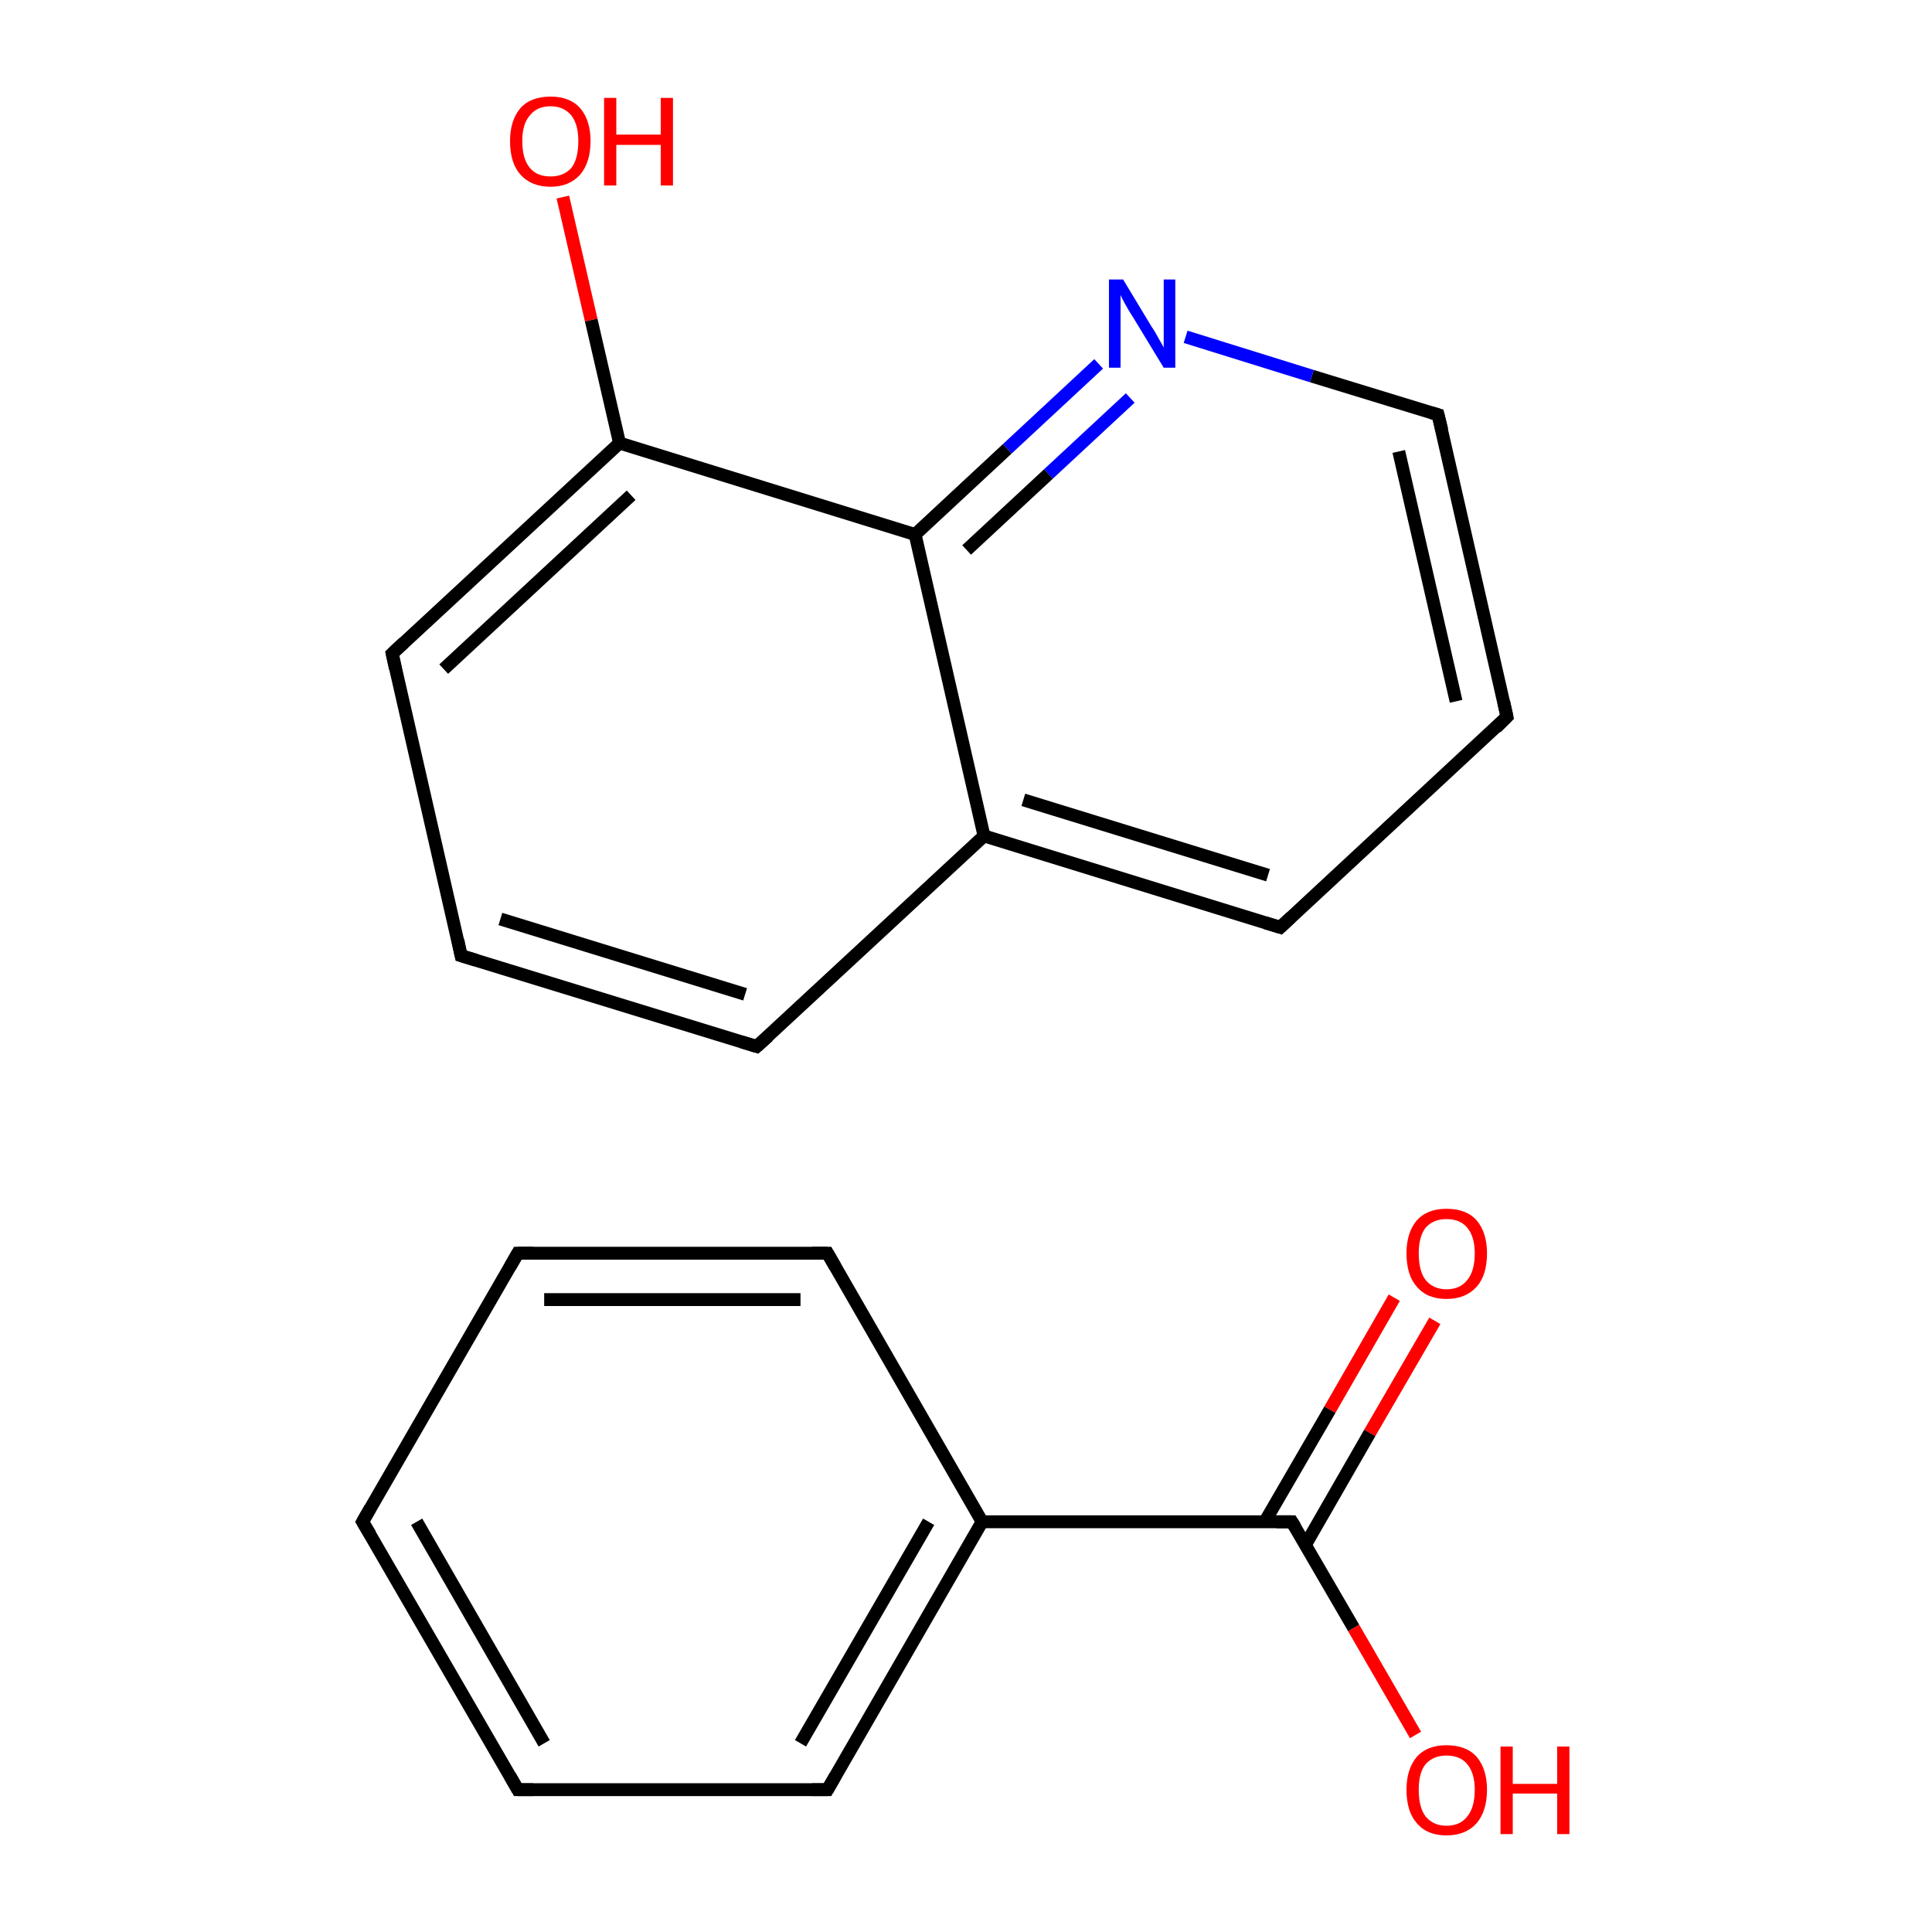 <?xml version='1.0' encoding='iso-8859-1'?>
<svg version='1.1' baseProfile='full'
              xmlns='http://www.w3.org/2000/svg'
                      xmlns:rdkit='http://www.rdkit.org/xml'
                      xmlns:xlink='http://www.w3.org/1999/xlink'
                  xml:space='preserve'
width='300px' height='300px' viewBox='0 0 300 300'>
<!-- END OF HEADER -->
<rect style='opacity:1.0;fill:#FFFFFF;stroke:none' width='300.0' height='300.0' x='0.0' y='0.0'> </rect>
<path class='bond-0 atom-0 atom-1' d='M 222.8,205.1 L 212.7,222.5' style='fill:none;fill-rule:evenodd;stroke:#FF0000;stroke-width:2.0px;stroke-linecap:butt;stroke-linejoin:miter;stroke-opacity:1' />
<path class='bond-0 atom-0 atom-1' d='M 212.7,222.5 L 202.7,239.9' style='fill:none;fill-rule:evenodd;stroke:#000000;stroke-width:2.0px;stroke-linecap:butt;stroke-linejoin:miter;stroke-opacity:1' />
<path class='bond-0 atom-0 atom-1' d='M 216.5,201.5 L 206.5,218.9' style='fill:none;fill-rule:evenodd;stroke:#FF0000;stroke-width:2.0px;stroke-linecap:butt;stroke-linejoin:miter;stroke-opacity:1' />
<path class='bond-0 atom-0 atom-1' d='M 206.5,218.9 L 196.4,236.3' style='fill:none;fill-rule:evenodd;stroke:#000000;stroke-width:2.0px;stroke-linecap:butt;stroke-linejoin:miter;stroke-opacity:1' />
<path class='bond-1 atom-1 atom-2' d='M 200.6,236.3 L 210.2,252.8' style='fill:none;fill-rule:evenodd;stroke:#000000;stroke-width:2.0px;stroke-linecap:butt;stroke-linejoin:miter;stroke-opacity:1' />
<path class='bond-1 atom-1 atom-2' d='M 210.2,252.8 L 219.8,269.4' style='fill:none;fill-rule:evenodd;stroke:#FF0000;stroke-width:2.0px;stroke-linecap:butt;stroke-linejoin:miter;stroke-opacity:1' />
<path class='bond-2 atom-1 atom-3' d='M 200.6,236.3 L 152.5,236.3' style='fill:none;fill-rule:evenodd;stroke:#000000;stroke-width:2.0px;stroke-linecap:butt;stroke-linejoin:miter;stroke-opacity:1' />
<path class='bond-3 atom-3 atom-4' d='M 152.5,236.3 L 128.5,277.9' style='fill:none;fill-rule:evenodd;stroke:#000000;stroke-width:2.0px;stroke-linecap:butt;stroke-linejoin:miter;stroke-opacity:1' />
<path class='bond-3 atom-3 atom-4' d='M 144.2,236.3 L 124.3,270.7' style='fill:none;fill-rule:evenodd;stroke:#000000;stroke-width:2.0px;stroke-linecap:butt;stroke-linejoin:miter;stroke-opacity:1' />
<path class='bond-4 atom-4 atom-5' d='M 128.5,277.9 L 80.4,277.9' style='fill:none;fill-rule:evenodd;stroke:#000000;stroke-width:2.0px;stroke-linecap:butt;stroke-linejoin:miter;stroke-opacity:1' />
<path class='bond-5 atom-5 atom-6' d='M 80.4,277.9 L 56.3,236.3' style='fill:none;fill-rule:evenodd;stroke:#000000;stroke-width:2.0px;stroke-linecap:butt;stroke-linejoin:miter;stroke-opacity:1' />
<path class='bond-5 atom-5 atom-6' d='M 84.5,270.7 L 64.7,236.3' style='fill:none;fill-rule:evenodd;stroke:#000000;stroke-width:2.0px;stroke-linecap:butt;stroke-linejoin:miter;stroke-opacity:1' />
<path class='bond-6 atom-6 atom-7' d='M 56.3,236.3 L 80.4,194.6' style='fill:none;fill-rule:evenodd;stroke:#000000;stroke-width:2.0px;stroke-linecap:butt;stroke-linejoin:miter;stroke-opacity:1' />
<path class='bond-7 atom-7 atom-8' d='M 80.4,194.6 L 128.5,194.6' style='fill:none;fill-rule:evenodd;stroke:#000000;stroke-width:2.0px;stroke-linecap:butt;stroke-linejoin:miter;stroke-opacity:1' />
<path class='bond-7 atom-7 atom-8' d='M 84.5,201.8 L 124.3,201.8' style='fill:none;fill-rule:evenodd;stroke:#000000;stroke-width:2.0px;stroke-linecap:butt;stroke-linejoin:miter;stroke-opacity:1' />
<path class='bond-8 atom-9 atom-10' d='M 87.4,30.6 L 91.8,49.7' style='fill:none;fill-rule:evenodd;stroke:#FF0000;stroke-width:2.0px;stroke-linecap:butt;stroke-linejoin:miter;stroke-opacity:1' />
<path class='bond-8 atom-9 atom-10' d='M 91.8,49.7 L 96.2,68.8' style='fill:none;fill-rule:evenodd;stroke:#000000;stroke-width:2.0px;stroke-linecap:butt;stroke-linejoin:miter;stroke-opacity:1' />
<path class='bond-9 atom-10 atom-11' d='M 96.2,68.8 L 60.9,101.5' style='fill:none;fill-rule:evenodd;stroke:#000000;stroke-width:2.0px;stroke-linecap:butt;stroke-linejoin:miter;stroke-opacity:1' />
<path class='bond-9 atom-10 atom-11' d='M 98.0,76.9 L 68.9,103.9' style='fill:none;fill-rule:evenodd;stroke:#000000;stroke-width:2.0px;stroke-linecap:butt;stroke-linejoin:miter;stroke-opacity:1' />
<path class='bond-10 atom-11 atom-12' d='M 60.9,101.5 L 71.6,148.4' style='fill:none;fill-rule:evenodd;stroke:#000000;stroke-width:2.0px;stroke-linecap:butt;stroke-linejoin:miter;stroke-opacity:1' />
<path class='bond-11 atom-12 atom-13' d='M 71.6,148.4 L 117.5,162.5' style='fill:none;fill-rule:evenodd;stroke:#000000;stroke-width:2.0px;stroke-linecap:butt;stroke-linejoin:miter;stroke-opacity:1' />
<path class='bond-11 atom-12 atom-13' d='M 77.7,142.7 L 115.7,154.4' style='fill:none;fill-rule:evenodd;stroke:#000000;stroke-width:2.0px;stroke-linecap:butt;stroke-linejoin:miter;stroke-opacity:1' />
<path class='bond-12 atom-13 atom-14' d='M 117.5,162.5 L 152.8,129.8' style='fill:none;fill-rule:evenodd;stroke:#000000;stroke-width:2.0px;stroke-linecap:butt;stroke-linejoin:miter;stroke-opacity:1' />
<path class='bond-13 atom-14 atom-15' d='M 152.8,129.8 L 198.8,144.0' style='fill:none;fill-rule:evenodd;stroke:#000000;stroke-width:2.0px;stroke-linecap:butt;stroke-linejoin:miter;stroke-opacity:1' />
<path class='bond-13 atom-14 atom-15' d='M 158.9,124.2 L 196.9,135.9' style='fill:none;fill-rule:evenodd;stroke:#000000;stroke-width:2.0px;stroke-linecap:butt;stroke-linejoin:miter;stroke-opacity:1' />
<path class='bond-14 atom-15 atom-16' d='M 198.8,144.0 L 234.0,111.3' style='fill:none;fill-rule:evenodd;stroke:#000000;stroke-width:2.0px;stroke-linecap:butt;stroke-linejoin:miter;stroke-opacity:1' />
<path class='bond-15 atom-16 atom-17' d='M 234.0,111.3 L 223.3,64.4' style='fill:none;fill-rule:evenodd;stroke:#000000;stroke-width:2.0px;stroke-linecap:butt;stroke-linejoin:miter;stroke-opacity:1' />
<path class='bond-15 atom-16 atom-17' d='M 226.1,108.9 L 217.2,70.1' style='fill:none;fill-rule:evenodd;stroke:#000000;stroke-width:2.0px;stroke-linecap:butt;stroke-linejoin:miter;stroke-opacity:1' />
<path class='bond-16 atom-17 atom-18' d='M 223.3,64.4 L 203.7,58.4' style='fill:none;fill-rule:evenodd;stroke:#000000;stroke-width:2.0px;stroke-linecap:butt;stroke-linejoin:miter;stroke-opacity:1' />
<path class='bond-16 atom-17 atom-18' d='M 203.7,58.4 L 184.1,52.3' style='fill:none;fill-rule:evenodd;stroke:#0000FF;stroke-width:2.0px;stroke-linecap:butt;stroke-linejoin:miter;stroke-opacity:1' />
<path class='bond-17 atom-18 atom-19' d='M 170.6,56.5 L 156.4,69.7' style='fill:none;fill-rule:evenodd;stroke:#0000FF;stroke-width:2.0px;stroke-linecap:butt;stroke-linejoin:miter;stroke-opacity:1' />
<path class='bond-17 atom-18 atom-19' d='M 156.4,69.7 L 142.1,83.0' style='fill:none;fill-rule:evenodd;stroke:#000000;stroke-width:2.0px;stroke-linecap:butt;stroke-linejoin:miter;stroke-opacity:1' />
<path class='bond-17 atom-18 atom-19' d='M 175.5,61.8 L 162.8,73.6' style='fill:none;fill-rule:evenodd;stroke:#0000FF;stroke-width:2.0px;stroke-linecap:butt;stroke-linejoin:miter;stroke-opacity:1' />
<path class='bond-17 atom-18 atom-19' d='M 162.8,73.6 L 150.1,85.4' style='fill:none;fill-rule:evenodd;stroke:#000000;stroke-width:2.0px;stroke-linecap:butt;stroke-linejoin:miter;stroke-opacity:1' />
<path class='bond-18 atom-8 atom-3' d='M 128.5,194.6 L 152.5,236.3' style='fill:none;fill-rule:evenodd;stroke:#000000;stroke-width:2.0px;stroke-linecap:butt;stroke-linejoin:miter;stroke-opacity:1' />
<path class='bond-19 atom-19 atom-10' d='M 142.1,83.0 L 96.2,68.8' style='fill:none;fill-rule:evenodd;stroke:#000000;stroke-width:2.0px;stroke-linecap:butt;stroke-linejoin:miter;stroke-opacity:1' />
<path class='bond-20 atom-19 atom-14' d='M 142.1,83.0 L 152.8,129.8' style='fill:none;fill-rule:evenodd;stroke:#000000;stroke-width:2.0px;stroke-linecap:butt;stroke-linejoin:miter;stroke-opacity:1' />
<path d='M 201.1,237.1 L 200.6,236.3 L 198.2,236.3' style='fill:none;stroke:#000000;stroke-width:2.0px;stroke-linecap:butt;stroke-linejoin:miter;stroke-miterlimit:10;stroke-opacity:1;' />
<path d='M 129.7,275.8 L 128.5,277.9 L 126.1,277.9' style='fill:none;stroke:#000000;stroke-width:2.0px;stroke-linecap:butt;stroke-linejoin:miter;stroke-miterlimit:10;stroke-opacity:1;' />
<path d='M 82.8,277.9 L 80.4,277.9 L 79.2,275.8' style='fill:none;stroke:#000000;stroke-width:2.0px;stroke-linecap:butt;stroke-linejoin:miter;stroke-miterlimit:10;stroke-opacity:1;' />
<path d='M 57.5,238.3 L 56.3,236.3 L 57.5,234.2' style='fill:none;stroke:#000000;stroke-width:2.0px;stroke-linecap:butt;stroke-linejoin:miter;stroke-miterlimit:10;stroke-opacity:1;' />
<path d='M 79.2,196.7 L 80.4,194.6 L 82.8,194.6' style='fill:none;stroke:#000000;stroke-width:2.0px;stroke-linecap:butt;stroke-linejoin:miter;stroke-miterlimit:10;stroke-opacity:1;' />
<path d='M 126.1,194.6 L 128.5,194.6 L 129.7,196.7' style='fill:none;stroke:#000000;stroke-width:2.0px;stroke-linecap:butt;stroke-linejoin:miter;stroke-miterlimit:10;stroke-opacity:1;' />
<path d='M 62.7,99.8 L 60.9,101.5 L 61.4,103.8' style='fill:none;stroke:#000000;stroke-width:2.0px;stroke-linecap:butt;stroke-linejoin:miter;stroke-miterlimit:10;stroke-opacity:1;' />
<path d='M 71.1,146.0 L 71.6,148.4 L 73.9,149.1' style='fill:none;stroke:#000000;stroke-width:2.0px;stroke-linecap:butt;stroke-linejoin:miter;stroke-miterlimit:10;stroke-opacity:1;' />
<path d='M 115.2,161.8 L 117.5,162.5 L 119.3,160.9' style='fill:none;stroke:#000000;stroke-width:2.0px;stroke-linecap:butt;stroke-linejoin:miter;stroke-miterlimit:10;stroke-opacity:1;' />
<path d='M 196.5,143.3 L 198.8,144.0 L 200.5,142.4' style='fill:none;stroke:#000000;stroke-width:2.0px;stroke-linecap:butt;stroke-linejoin:miter;stroke-miterlimit:10;stroke-opacity:1;' />
<path d='M 232.3,113.0 L 234.0,111.3 L 233.5,109.0' style='fill:none;stroke:#000000;stroke-width:2.0px;stroke-linecap:butt;stroke-linejoin:miter;stroke-miterlimit:10;stroke-opacity:1;' />
<path d='M 223.9,66.8 L 223.3,64.4 L 222.3,64.1' style='fill:none;stroke:#000000;stroke-width:2.0px;stroke-linecap:butt;stroke-linejoin:miter;stroke-miterlimit:10;stroke-opacity:1;' />
<path class='atom-0' d='M 218.4 194.6
Q 218.4 191.4, 220.0 189.5
Q 221.6 187.7, 224.6 187.7
Q 227.7 187.7, 229.3 189.5
Q 230.9 191.4, 230.9 194.6
Q 230.9 198.0, 229.3 199.8
Q 227.6 201.7, 224.6 201.7
Q 221.6 201.7, 220.0 199.8
Q 218.4 198.0, 218.4 194.6
M 224.6 200.2
Q 226.7 200.2, 227.8 198.8
Q 229.0 197.4, 229.0 194.6
Q 229.0 192.0, 227.8 190.6
Q 226.7 189.3, 224.6 189.3
Q 222.6 189.3, 221.4 190.6
Q 220.3 192.0, 220.3 194.6
Q 220.3 197.4, 221.4 198.8
Q 222.6 200.2, 224.6 200.2
' fill='#FF0000'/>
<path class='atom-2' d='M 218.4 277.9
Q 218.4 274.7, 220.0 272.8
Q 221.6 271.0, 224.6 271.0
Q 227.7 271.0, 229.3 272.8
Q 230.9 274.7, 230.9 277.9
Q 230.9 281.2, 229.3 283.1
Q 227.6 285.0, 224.6 285.0
Q 221.6 285.0, 220.0 283.1
Q 218.4 281.3, 218.4 277.9
M 224.6 283.5
Q 226.7 283.5, 227.8 282.1
Q 229.0 280.7, 229.0 277.9
Q 229.0 275.3, 227.8 273.9
Q 226.7 272.6, 224.6 272.6
Q 222.6 272.6, 221.4 273.9
Q 220.3 275.2, 220.3 277.9
Q 220.3 280.7, 221.4 282.1
Q 222.6 283.5, 224.6 283.5
' fill='#FF0000'/>
<path class='atom-2' d='M 233.0 271.2
L 234.9 271.2
L 234.9 277.0
L 241.8 277.0
L 241.8 271.2
L 243.7 271.2
L 243.7 284.8
L 241.8 284.8
L 241.8 278.5
L 234.9 278.5
L 234.9 284.8
L 233.0 284.8
L 233.0 271.2
' fill='#FF0000'/>
<path class='atom-9' d='M 79.2 21.9
Q 79.2 18.7, 80.8 16.8
Q 82.4 15.0, 85.5 15.0
Q 88.5 15.0, 90.1 16.8
Q 91.7 18.7, 91.7 21.9
Q 91.7 25.2, 90.1 27.1
Q 88.4 29.0, 85.5 29.0
Q 82.5 29.0, 80.8 27.1
Q 79.2 25.3, 79.2 21.9
M 85.5 27.4
Q 87.5 27.4, 88.7 26.1
Q 89.8 24.7, 89.8 21.9
Q 89.8 19.3, 88.7 17.9
Q 87.5 16.5, 85.5 16.5
Q 83.4 16.5, 82.3 17.9
Q 81.1 19.2, 81.1 21.9
Q 81.1 24.7, 82.3 26.1
Q 83.4 27.4, 85.5 27.4
' fill='#FF0000'/>
<path class='atom-9' d='M 93.8 15.2
L 95.7 15.2
L 95.7 20.9
L 102.6 20.9
L 102.6 15.2
L 104.5 15.2
L 104.5 28.8
L 102.6 28.8
L 102.6 22.5
L 95.7 22.5
L 95.7 28.8
L 93.8 28.8
L 93.8 15.2
' fill='#FF0000'/>
<path class='atom-18' d='M 174.4 43.4
L 178.8 50.7
Q 179.3 51.4, 180.0 52.7
Q 180.7 53.9, 180.7 54.0
L 180.7 43.4
L 182.5 43.4
L 182.5 57.1
L 180.7 57.1
L 175.9 49.2
Q 175.3 48.3, 174.7 47.2
Q 174.1 46.1, 174.0 45.8
L 174.0 57.1
L 172.2 57.1
L 172.2 43.4
L 174.4 43.4
' fill='#0000FF'/>
</svg>

